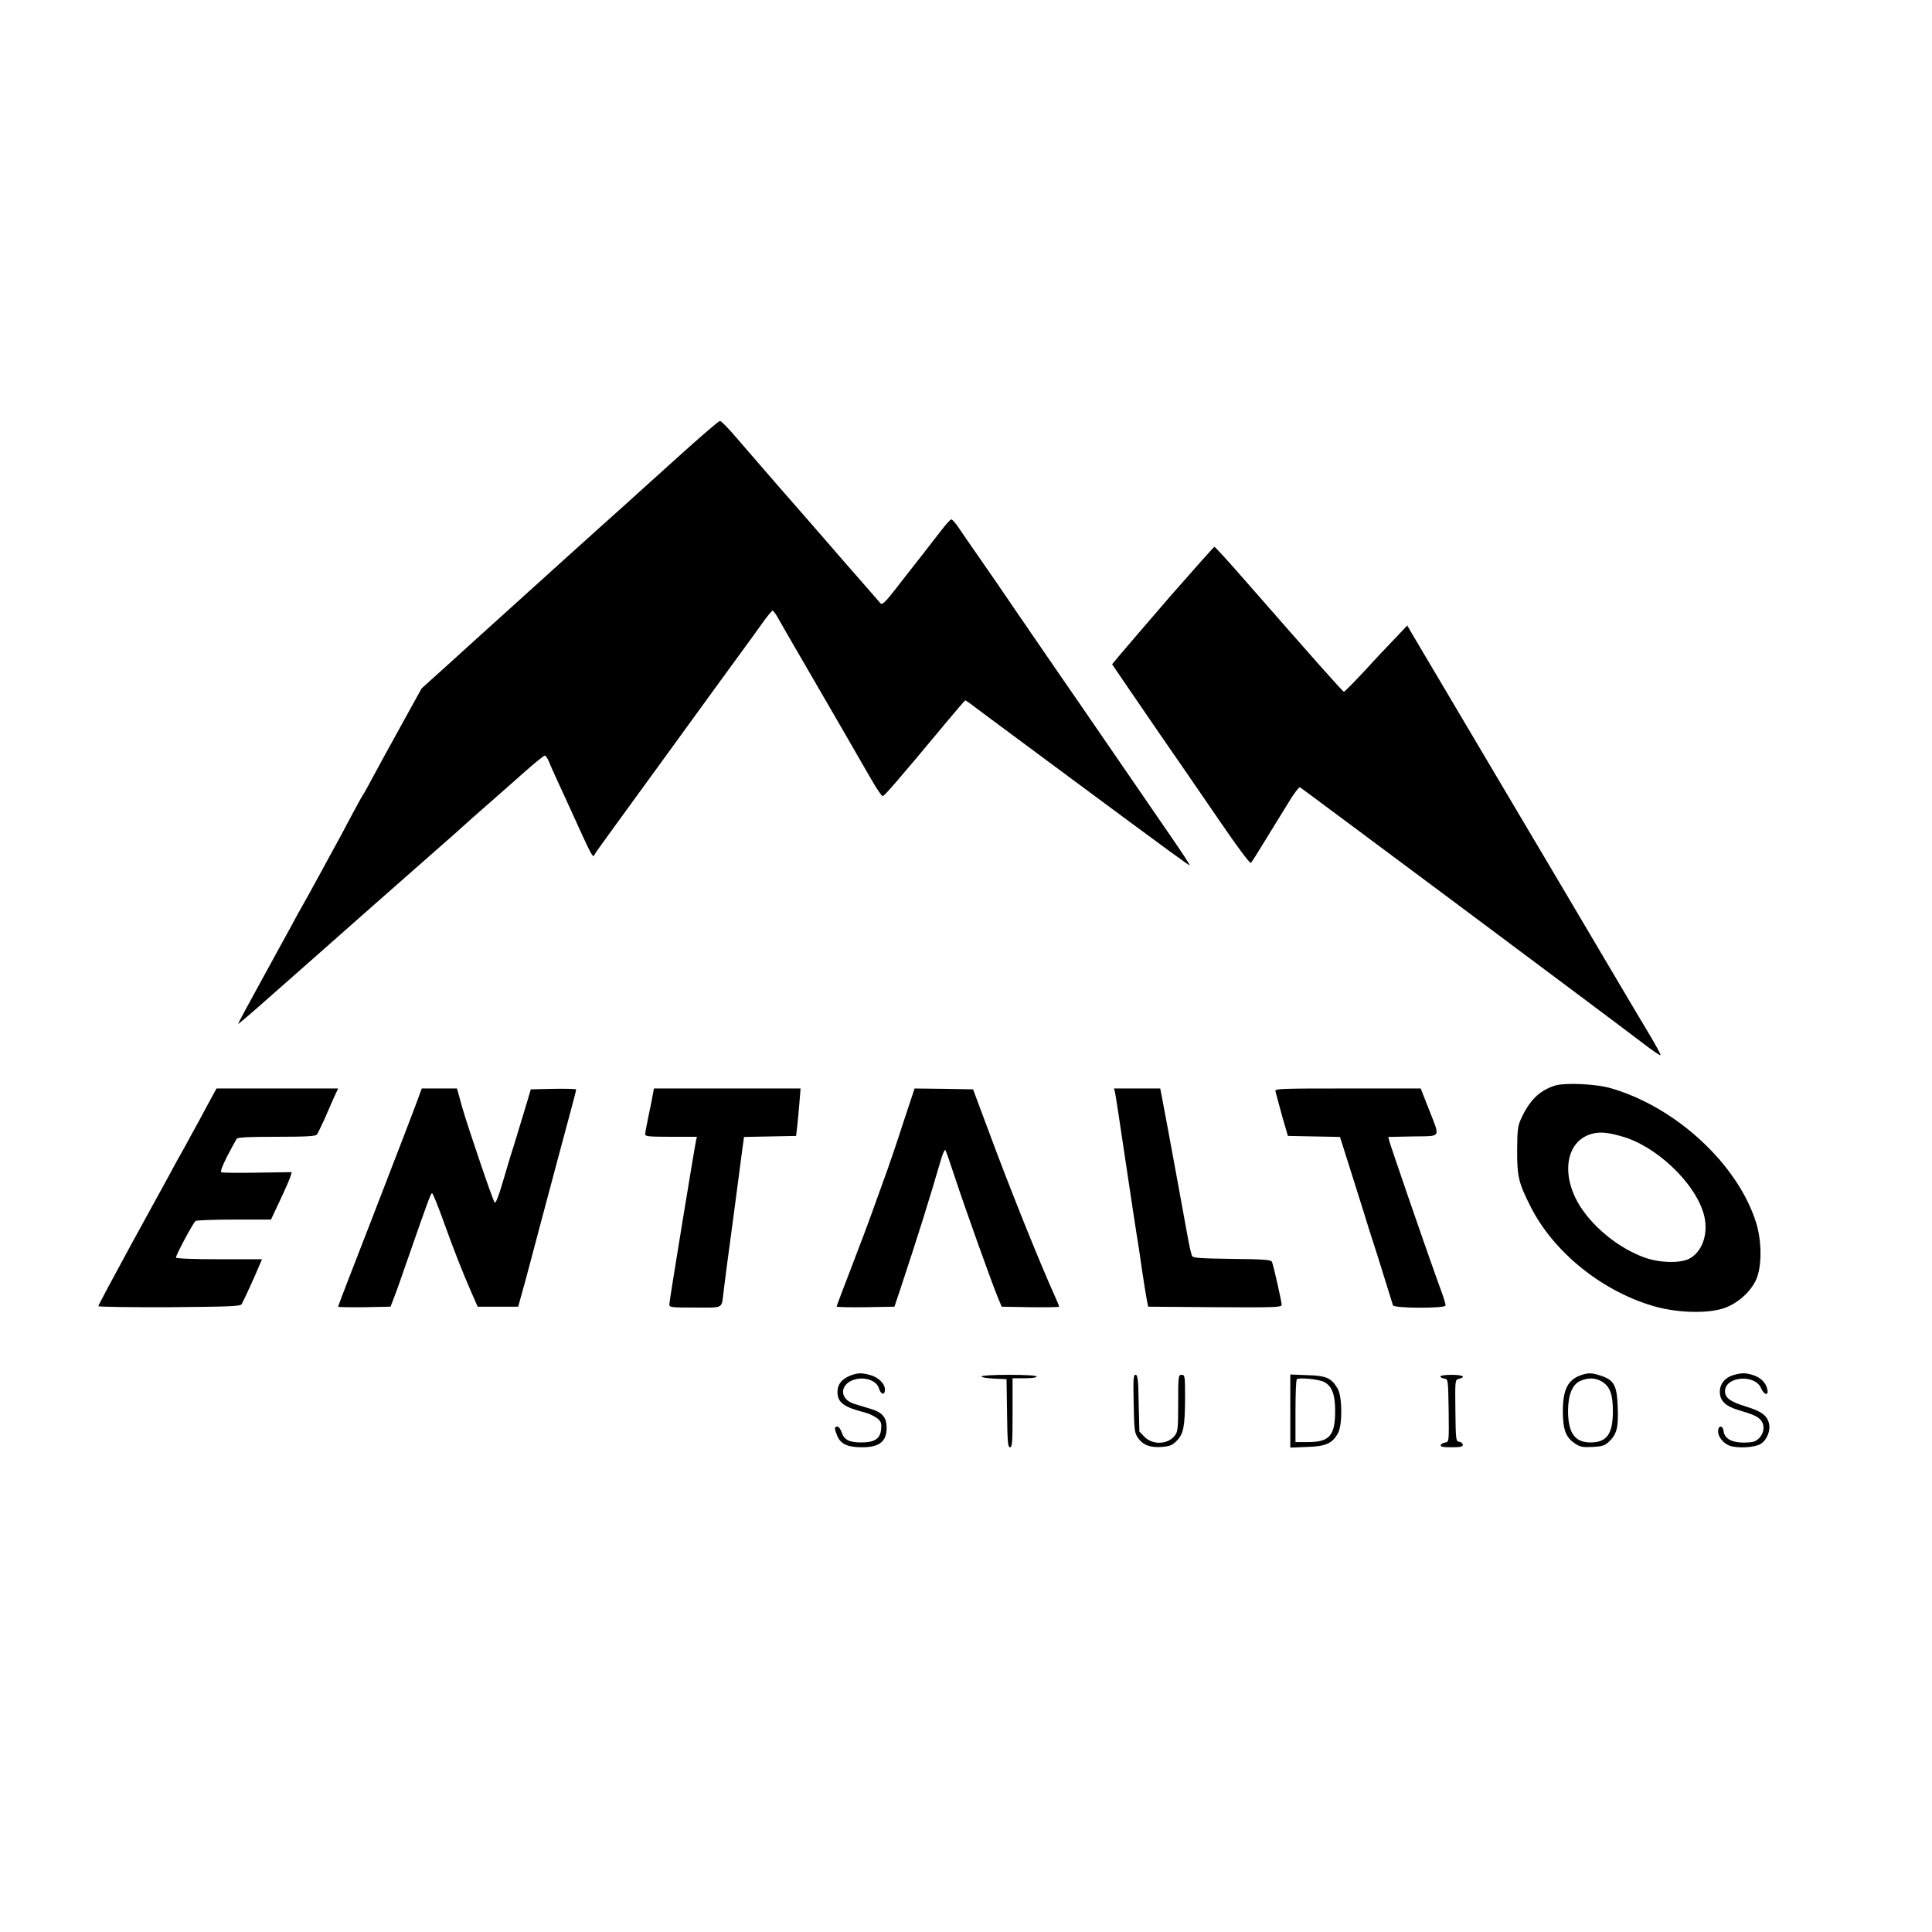 <?xml version="1.0" standalone="no"?>
<!DOCTYPE svg PUBLIC "-//W3C//DTD SVG 20010904//EN"
 "http://www.w3.org/TR/2001/REC-SVG-20010904/DTD/svg10.dtd">
<svg version="1.0" xmlns="http://www.w3.org/2000/svg"
 width="1120pt" height="1120pt" viewBox="0 0 1120 1120"
 preserveAspectRatio="xMidYMid meet">

<g transform="translate(0,1120) scale(0.1,-0.1)"
fill="#000000" stroke="none">
<path d="M3934 8554 c-126 -114 -270 -243 -319 -288 -137 -122 -563 -507 -700
-631 -67 -60 -200 -181 -296 -268 l-175 -158 -95 -172 c-52 -94 -110 -200
-130 -236 -85 -158 -112 -207 -119 -216 -4 -5 -30 -54 -59 -107 -50 -95 -74
-140 -131 -243 -15 -27 -41 -75 -57 -105 -54 -99 -96 -175 -108 -195 -7 -11
-30 -54 -52 -95 -22 -41 -102 -187 -177 -323 -75 -136 -136 -250 -136 -253 0
-3 73 59 162 138 89 79 203 179 253 223 50 44 228 201 395 349 168 148 336
296 375 330 38 33 90 79 115 102 25 23 88 79 141 125 53 46 148 130 212 187
63 56 120 102 125 102 6 0 17 -17 25 -37 8 -21 34 -78 57 -128 23 -49 51 -110
62 -135 129 -285 136 -298 144 -275 2 6 57 82 121 170 196 270 429 589 596
820 88 121 177 243 197 270 20 28 53 74 74 103 21 28 41 52 45 52 4 0 18 -19
31 -42 13 -24 76 -133 140 -243 131 -226 321 -553 402 -695 30 -52 59 -95 65
-95 10 0 87 89 386 448 49 59 91 107 93 107 2 0 30 -19 61 -43 32 -24 139
-104 238 -177 99 -73 245 -182 325 -241 575 -426 674 -498 677 -495 2 2 -49
80 -114 174 -65 95 -217 316 -338 492 -121 176 -265 386 -320 465 -55 80 -158
230 -230 335 -71 105 -168 246 -215 313 -47 67 -101 146 -120 174 -19 29 -39
52 -45 52 -5 0 -31 -28 -57 -62 -26 -34 -79 -102 -118 -152 -39 -49 -105 -134
-147 -188 -60 -77 -79 -95 -88 -85 -6 7 -106 121 -221 253 -114 132 -285 328
-379 435 -93 107 -204 235 -245 283 -41 48 -80 87 -86 87 -7 0 -115 -93 -240
-206z"/>
<path d="M6789 7749 c-134 -155 -266 -309 -293 -341 l-49 -59 90 -132 c162
-237 257 -375 312 -454 30 -43 130 -190 224 -326 99 -145 173 -245 179 -239 5
5 41 62 81 128 40 65 100 163 133 216 32 54 64 96 70 94 9 -4 1832 -1363 2027
-1513 33 -24 61 -42 63 -40 3 3 -28 60 -69 128 -41 68 -139 234 -219 369 -166
281 -441 746 -669 1130 -143 241 -420 709 -485 819 l-26 45 -71 -75 c-40 -41
-121 -127 -180 -192 -60 -64 -112 -117 -116 -117 -7 0 -153 165 -611 688 -73
83 -136 152 -140 152 -3 0 -116 -127 -251 -281z"/>
<path d="M9012 4906 c-89 -29 -145 -85 -194 -191 -20 -44 -22 -66 -23 -185 0
-150 8 -186 76 -321 135 -271 426 -503 734 -586 138 -36 310 -38 399 -3 76 29
147 95 177 163 33 74 33 221 0 327 -105 339 -463 671 -841 781 -88 26 -270 34
-328 15z m387 -293 c199 -54 424 -266 477 -448 30 -105 -1 -212 -76 -258 -51
-32 -179 -30 -272 5 -141 53 -279 162 -362 286 -119 180 -93 381 55 427 48 15
94 12 178 -12z"/>
<path d="M1205 4798 c-27 -51 -68 -127 -91 -168 -22 -41 -52 -95 -66 -120 -14
-25 -43 -76 -63 -115 -21 -38 -123 -225 -227 -414 -103 -189 -188 -348 -188
-353 0 -4 185 -7 411 -6 354 3 413 5 420 18 11 18 81 171 102 223 l16 37 -250
0 c-152 0 -249 4 -249 10 0 15 101 204 114 212 6 4 107 8 224 8 l213 0 54 115
c30 64 57 126 60 138 l6 22 -197 -3 c-109 -2 -203 -1 -210 2 -8 3 3 33 33 93
25 48 50 94 55 101 8 9 67 12 233 12 166 0 225 3 232 13 5 6 24 46 43 87 18
41 43 99 56 128 l24 52 -353 0 -352 0 -50 -92z"/>
<path d="M2426 4838 c-16 -46 -150 -393 -266 -693 -105 -269 -200 -516 -200
-520 0 -3 68 -4 152 -3 l152 3 21 55 c12 30 45 123 73 205 124 356 140 400
147 398 4 -1 34 -73 65 -160 61 -170 109 -292 164 -418 l35 -80 118 0 117 0
22 80 c13 44 55 202 94 350 70 264 130 487 190 711 17 61 30 114 30 118 0 4
-59 5 -131 4 l-132 -3 -19 -65 c-50 -165 -81 -269 -98 -320 -9 -30 -32 -106
-50 -168 -20 -68 -37 -109 -42 -104 -5 5 -46 119 -91 253 -81 241 -94 283
-116 367 l-12 42 -102 0 -102 0 -19 -52z"/>
<path d="M3784 4853 c-3 -21 -15 -77 -25 -125 -10 -48 -19 -95 -19 -103 0 -13
23 -15 150 -15 l150 0 -5 -22 c-10 -47 -155 -932 -155 -950 0 -17 11 -18 150
-18 170 0 152 -10 165 95 5 45 20 158 70 530 8 61 22 167 31 237 l17 127 151
3 151 3 6 50 c3 28 9 89 13 138 l7 87 -425 0 -425 0 -7 -37z"/>
<path d="M5235 4688 c-36 -112 -77 -232 -90 -268 -13 -36 -46 -128 -74 -205
-27 -77 -88 -240 -135 -361 -47 -122 -86 -225 -86 -228 0 -4 75 -5 168 -4
l167 3 32 95 c106 320 169 521 238 758 10 34 21 59 25 55 4 -4 30 -80 59 -168
59 -179 210 -600 245 -685 l23 -55 167 -3 c91 -1 166 0 166 3 0 3 -9 25 -19
48 -95 209 -273 653 -396 987 l-84 225 -169 3 -170 2 -67 -202z"/>
<path d="M6464 4867 c3 -12 30 -189 60 -392 30 -204 60 -397 65 -430 6 -33 20
-125 31 -205 12 -80 25 -161 29 -180 l7 -35 387 -3 c348 -2 387 -1 387 14 0
17 -46 223 -56 248 -5 13 -37 16 -231 18 -189 3 -227 5 -233 18 -4 8 -15 56
-24 105 -21 118 -132 722 -148 803 l-12 62 -134 0 -134 0 6 -23z"/>
<path d="M7394 4873 c3 -10 14 -52 25 -93 11 -41 26 -95 34 -120 l13 -45 151
-3 151 -3 45 -142 c25 -78 66 -209 92 -292 25 -82 50 -161 55 -175 5 -14 32
-99 60 -190 28 -91 53 -171 55 -177 6 -18 305 -19 305 -1 0 7 -6 30 -14 53 -8
22 -28 78 -45 125 -77 215 -260 748 -266 772 l-7 27 143 3 c169 3 159 -14 91
161 l-46 117 -424 0 c-399 0 -423 -1 -418 -17z"/>
<path d="M4933 3227 c-51 -19 -78 -51 -78 -96 0 -62 36 -88 161 -120 23 -6 53
-21 68 -32 23 -18 27 -28 24 -62 -4 -57 -37 -79 -115 -79 -71 0 -99 15 -114
59 -6 18 -17 33 -25 33 -18 0 -18 -12 0 -55 20 -46 60 -65 143 -65 101 0 142
33 143 111 0 63 -24 92 -97 113 -32 10 -72 22 -89 27 -96 29 -86 126 14 145
57 11 115 -14 127 -53 11 -39 35 -44 35 -8 0 34 -38 71 -86 84 -48 13 -70 13
-111 -2z"/>
<path d="M9165 3228 c-77 -27 -105 -84 -105 -212 1 -106 17 -148 70 -184 30
-20 44 -23 102 -20 58 3 72 8 97 32 44 42 54 83 49 200 -4 123 -21 155 -95
180 -53 18 -75 19 -118 4z m123 -38 c45 -28 62 -73 62 -170 0 -133 -35 -182
-129 -182 -92 0 -131 55 -131 185 1 92 25 152 72 172 46 20 88 18 126 -5z"/>
<path d="M10050 3229 c-49 -14 -80 -51 -80 -98 0 -51 33 -83 107 -105 89 -27
110 -36 129 -57 26 -28 22 -76 -8 -106 -22 -21 -35 -25 -87 -26 -72 0 -114 23
-119 66 -5 37 -32 35 -32 -1 0 -32 30 -69 67 -83 44 -16 145 -11 179 10 37 22
59 78 49 119 -11 47 -45 71 -133 98 -91 28 -122 50 -122 89 0 86 173 101 209
18 18 -42 46 -46 36 -5 -9 38 -39 67 -84 81 -44 13 -63 13 -111 0z"/>
<path d="M5690 3220 c0 -5 33 -10 73 -12 l72 -3 3 -197 c2 -167 5 -198 17
-198 13 0 15 30 15 200 l0 200 70 0 c40 0 70 4 70 10 0 6 -60 10 -160 10 -95
0 -160 -4 -160 -10z"/>
<path d="M6572 3063 c3 -155 5 -170 25 -199 30 -42 71 -57 139 -52 45 4 61 10
85 35 40 40 48 82 49 246 0 130 -1 137 -20 137 -19 0 -20 -7 -20 -164 0 -149
-2 -166 -20 -189 -41 -52 -129 -55 -177 -5 l-28 29 -4 165 c-2 137 -6 164 -18
164 -13 0 -14 -25 -11 -167z"/>
<path d="M7480 3020 l0 -212 98 4 c109 3 147 21 179 81 26 49 24 211 -2 256
-37 63 -65 76 -176 79 l-99 4 0 -212z m195 169 c46 -23 65 -72 65 -167 0 -145
-32 -182 -160 -182 l-70 0 0 178 c0 98 3 182 8 186 11 12 125 1 157 -15z"/>
<path d="M8350 3221 c0 -5 10 -11 23 -13 22 -3 22 -5 25 -185 2 -180 2 -182
-19 -185 -13 -2 -24 -9 -27 -15 -3 -10 14 -13 62 -13 51 0 66 3 66 14 0 8 -9
16 -21 18 -19 3 -20 10 -22 181 -2 177 -2 178 21 184 44 11 21 23 -43 23 -36
0 -65 -4 -65 -9z"/>
</g>
</svg>

